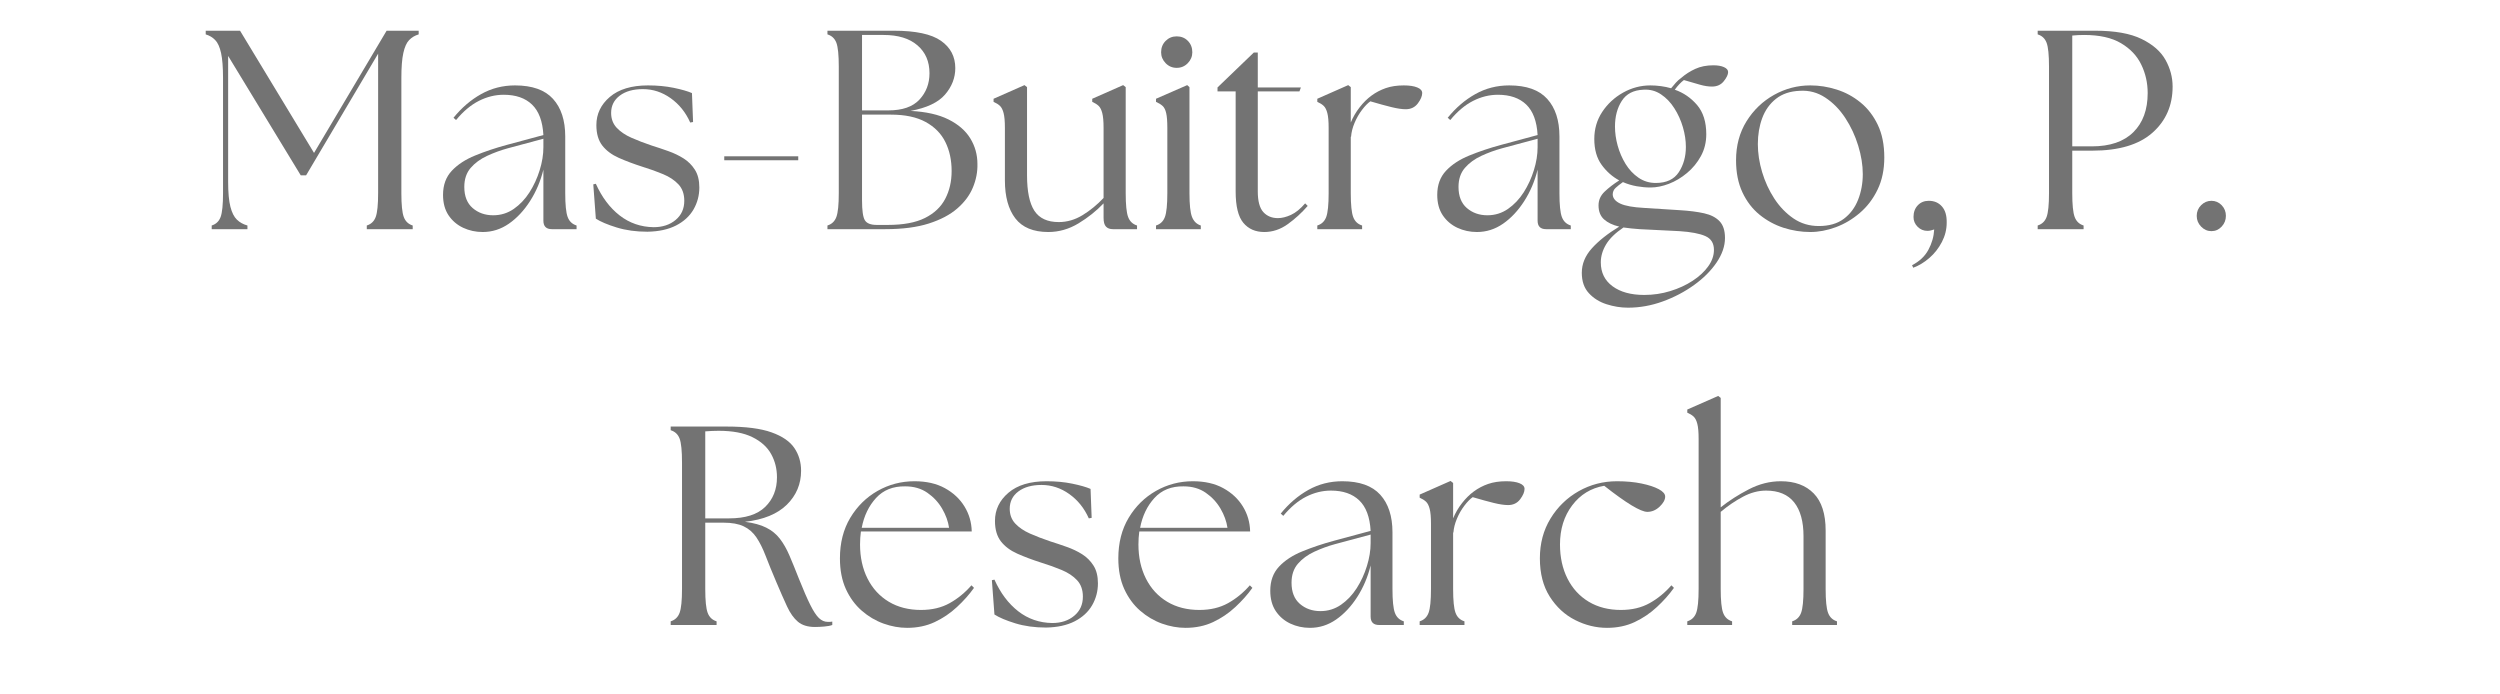 <svg xmlns="http://www.w3.org/2000/svg" xmlns:xlink="http://www.w3.org/1999/xlink" width="1080" zoomAndPan="magnify" viewBox="0 0 810 225" height="300" preserveAspectRatio="xMidYMid meet" version="1.0"><defs><g/></defs><g fill="#737373" fill-opacity="1"><g transform="translate(63.996, 74.25)"><g><path d="M 4.594 0 L 4.594 -1.188 C 6 -1.625 6.961 -2.547 7.484 -3.953 C 8.004 -5.359 8.266 -7.93 8.266 -11.672 L 8.266 -48.969 C 8.266 -52.457 8.051 -55.164 7.625 -57.094 C 7.195 -59.02 6.566 -60.41 5.734 -61.266 C 4.91 -62.129 3.883 -62.742 2.656 -63.109 L 2.656 -64.297 L 13.781 -64.297 L 37.75 -24.703 L 61.266 -64.297 L 71.656 -64.297 L 71.656 -63.109 C 70.426 -62.742 69.395 -62.129 68.562 -61.266 C 67.738 -60.41 67.113 -59.02 66.688 -57.094 C 66.258 -55.164 66.047 -52.457 66.047 -48.969 L 66.047 -11.672 C 66.047 -7.93 66.305 -5.359 66.828 -3.953 C 67.348 -2.547 68.312 -1.625 69.719 -1.188 L 69.719 0 L 54.844 0 L 54.844 -1.188 C 56.25 -1.625 57.211 -2.547 57.734 -3.953 C 58.254 -5.359 58.516 -7.93 58.516 -11.672 L 58.516 -56.859 L 35.188 -17.453 L 33.438 -17.453 L 9.922 -56.125 L 9.922 -15.344 C 9.922 -11.852 10.164 -9.156 10.656 -7.25 C 11.145 -5.352 11.848 -3.961 12.766 -3.078 C 13.68 -2.191 14.816 -1.562 16.172 -1.188 L 16.172 0 Z M 4.594 0 "/></g></g></g><g fill="#737373" fill-opacity="1"><g transform="translate(140.325, 74.25)"><g><path d="M 38.484 0 C 36.648 0 35.734 -0.914 35.734 -2.75 L 35.734 -19.297 C 34.816 -15.555 33.375 -12.156 31.406 -9.094 C 29.445 -6.031 27.164 -3.594 24.562 -1.781 C 21.969 0.02 19.141 0.922 16.078 0.922 C 13.805 0.922 11.691 0.461 9.734 -0.453 C 7.773 -1.379 6.195 -2.727 5 -4.5 C 3.812 -6.281 3.219 -8.484 3.219 -11.109 C 3.219 -14.297 4.164 -16.898 6.062 -18.922 C 7.957 -20.941 10.484 -22.594 13.641 -23.875 C 16.797 -25.164 20.18 -26.301 23.797 -27.281 L 35.734 -30.5 C 35.484 -34.969 34.254 -38.258 32.047 -40.375 C 29.848 -42.488 26.789 -43.547 22.875 -43.547 C 20.113 -43.547 17.43 -42.883 14.828 -41.562 C 12.234 -40.25 9.77 -38.18 7.438 -35.359 L 6.609 -36.094 C 9.242 -39.344 12.227 -41.898 15.562 -43.766 C 18.906 -45.641 22.566 -46.578 26.547 -46.578 C 32.117 -46.578 36.223 -45.117 38.859 -42.203 C 41.492 -39.297 42.812 -35.238 42.812 -30.031 L 42.812 -11.672 C 42.812 -7.93 43.07 -5.359 43.594 -3.953 C 44.113 -2.547 45.078 -1.625 46.484 -1.188 L 46.484 0 Z M 10.109 -13.688 C 10.109 -10.688 11.008 -8.406 12.812 -6.844 C 14.625 -5.281 16.844 -4.5 19.469 -4.5 C 21.926 -4.5 24.148 -5.188 26.141 -6.562 C 28.129 -7.945 29.828 -9.738 31.234 -11.938 C 32.641 -14.145 33.738 -16.535 34.531 -19.109 C 35.332 -21.68 35.734 -24.16 35.734 -26.547 L 35.734 -29.297 L 24.156 -26.188 C 21.895 -25.57 19.676 -24.758 17.5 -23.75 C 15.32 -22.738 13.547 -21.438 12.172 -19.844 C 10.797 -18.25 10.109 -16.195 10.109 -13.688 Z M 10.109 -13.688 "/></g></g></g><g fill="#737373" fill-opacity="1"><g transform="translate(189.006, 74.25)"><g><path d="M 20.766 0.828 C 17.086 0.828 13.766 0.367 10.797 -0.547 C 7.828 -1.461 5.578 -2.414 4.047 -3.406 L 3.219 -14.516 L 4.047 -14.703 C 6.004 -10.348 8.57 -6.93 11.75 -4.453 C 14.938 -1.973 18.613 -0.703 22.781 -0.641 C 25.656 -0.641 28.023 -1.422 29.891 -2.984 C 31.766 -4.547 32.703 -6.613 32.703 -9.188 C 32.703 -11.395 32.07 -13.172 30.812 -14.516 C 29.562 -15.859 27.91 -16.957 25.859 -17.812 C 23.805 -18.676 21.586 -19.473 19.203 -20.203 C 16.316 -21.129 13.738 -22.098 11.469 -23.109 C 9.207 -24.117 7.43 -25.445 6.141 -27.094 C 4.859 -28.75 4.219 -30.957 4.219 -33.719 C 4.219 -37.32 5.672 -40.363 8.578 -42.844 C 11.492 -45.332 15.613 -46.578 20.938 -46.578 C 23.938 -46.578 26.707 -46.316 29.25 -45.797 C 31.789 -45.273 33.77 -44.707 35.188 -44.094 L 35.547 -34.719 L 34.625 -34.547 C 33.156 -37.848 31.039 -40.477 28.281 -42.438 C 25.531 -44.395 22.535 -45.375 19.297 -45.375 C 16.172 -45.375 13.672 -44.672 11.797 -43.266 C 9.93 -41.859 9 -39.988 9 -37.656 C 9 -35.758 9.594 -34.164 10.781 -32.875 C 11.977 -31.594 13.57 -30.508 15.562 -29.625 C 17.562 -28.738 19.754 -27.895 22.141 -27.094 C 23.91 -26.539 25.695 -25.941 27.5 -25.297 C 29.312 -24.66 30.969 -23.867 32.469 -22.922 C 33.969 -21.973 35.191 -20.75 36.141 -19.25 C 37.098 -17.75 37.578 -15.832 37.578 -13.5 C 37.578 -10.926 36.945 -8.551 35.688 -6.375 C 34.426 -4.207 32.539 -2.477 30.031 -1.188 C 27.52 0.094 24.43 0.766 20.766 0.828 Z M 20.766 0.828 "/></g></g></g><g fill="#737373" fill-opacity="1"><g transform="translate(229.88, 74.25)"><g><path d="M 4.781 -22.328 L 4.781 -23.609 L 28.75 -23.609 L 28.75 -22.328 Z M 4.781 -22.328 "/></g></g></g><g fill="#737373" fill-opacity="1"><g transform="translate(263.406, 74.25)"><g><path d="M 4.688 0 L 4.688 -1.188 C 6.094 -1.625 7.055 -2.547 7.578 -3.953 C 8.098 -5.359 8.359 -7.93 8.359 -11.672 L 8.359 -52.641 C 8.359 -56.43 8.098 -59.016 7.578 -60.391 C 7.055 -61.773 6.094 -62.68 4.688 -63.109 L 4.688 -64.297 L 26.188 -64.297 C 33.281 -64.297 38.375 -63.207 41.469 -61.031 C 44.562 -58.863 46.109 -55.91 46.109 -52.172 C 46.109 -49.047 45.004 -46.195 42.797 -43.625 C 40.598 -41.062 36.863 -39.289 31.594 -38.312 C 36.613 -38.062 40.719 -37.141 43.906 -35.547 C 47.094 -33.953 49.453 -31.898 50.984 -29.391 C 52.516 -26.879 53.281 -24.125 53.281 -21.125 C 53.344 -18.551 52.852 -16.008 51.812 -13.5 C 50.77 -10.988 49.082 -8.723 46.75 -6.703 C 44.426 -4.68 41.348 -3.055 37.516 -1.828 C 33.691 -0.609 28.992 0 23.422 0 Z M 15.891 -9.375 C 15.891 -6.062 16.195 -3.898 16.812 -2.891 C 17.426 -1.879 18.711 -1.375 20.672 -1.375 L 24.25 -1.375 C 29.27 -1.375 33.281 -2.125 36.281 -3.625 C 39.281 -5.125 41.469 -7.191 42.844 -9.828 C 44.227 -12.461 44.922 -15.461 44.922 -18.828 C 44.922 -22.379 44.242 -25.516 42.891 -28.234 C 41.547 -30.961 39.422 -33.125 36.516 -34.719 C 33.609 -36.312 29.859 -37.109 25.266 -37.109 L 15.891 -37.109 Z M 15.891 -38.484 L 24.438 -38.484 C 28.969 -38.484 32.316 -39.645 34.484 -41.969 C 36.66 -44.301 37.75 -47.148 37.75 -50.516 C 37.75 -54.316 36.445 -57.332 33.844 -59.562 C 31.25 -61.801 27.594 -62.922 22.875 -62.922 L 15.891 -62.922 Z M 15.891 -38.484 "/></g></g></g><g fill="#737373" fill-opacity="1"><g transform="translate(319.619, 74.25)"><g><path d="M 20.031 0.922 C 15.188 0.922 11.629 -0.547 9.359 -3.484 C 7.098 -6.43 5.969 -10.535 5.969 -15.797 L 5.969 -32.797 C 5.969 -34.941 5.828 -36.547 5.547 -37.609 C 5.273 -38.68 4.879 -39.461 4.359 -39.953 C 3.836 -40.441 3.148 -40.875 2.297 -41.25 L 2.297 -42.25 L 12.312 -46.672 L 13.141 -46.016 L 13.141 -17.453 C 13.141 -12.242 13.93 -8.414 15.516 -5.969 C 17.109 -3.52 19.742 -2.297 23.422 -2.297 C 26.117 -2.297 28.691 -3.047 31.141 -4.547 C 33.586 -6.047 35.852 -7.898 37.938 -10.109 L 37.938 -32.797 C 37.938 -34.941 37.797 -36.547 37.516 -37.609 C 37.242 -38.68 36.848 -39.461 36.328 -39.953 C 35.805 -40.441 35.117 -40.875 34.266 -41.25 L 34.266 -42.25 L 44.281 -46.672 L 45.109 -46.016 L 45.109 -11.672 C 45.109 -7.93 45.367 -5.359 45.891 -3.953 C 46.41 -2.547 47.375 -1.625 48.781 -1.188 L 48.781 0 L 40.969 0 C 39.988 0 39.238 -0.273 38.719 -0.828 C 38.195 -1.379 37.938 -2.328 37.938 -3.672 L 37.938 -8.359 C 35.613 -5.91 32.906 -3.75 29.812 -1.875 C 26.719 -0.008 23.457 0.922 20.031 0.922 Z M 20.031 0.922 "/></g></g></g><g fill="#737373" fill-opacity="1"><g transform="translate(371.607, 74.25)"><g><path d="M 2.938 0 L 2.938 -1.188 C 4.344 -1.625 5.305 -2.547 5.828 -3.953 C 6.348 -5.359 6.609 -7.93 6.609 -11.672 L 6.609 -32.797 C 6.609 -34.941 6.484 -36.547 6.234 -37.609 C 5.992 -38.68 5.598 -39.461 5.047 -39.953 C 4.492 -40.441 3.789 -40.875 2.938 -41.25 L 2.938 -42.25 L 13.047 -46.672 L 13.781 -46.016 L 13.781 -11.672 C 13.781 -7.93 14.055 -5.359 14.609 -3.953 C 15.16 -2.547 16.109 -1.625 17.453 -1.188 L 17.453 0 Z M 4.594 -57.312 C 4.594 -58.789 5.082 -60.02 6.062 -61 C 7.039 -61.977 8.234 -62.469 9.641 -62.469 C 11.109 -62.469 12.316 -61.977 13.266 -61 C 14.223 -60.02 14.703 -58.789 14.703 -57.312 C 14.703 -55.969 14.211 -54.789 13.234 -53.781 C 12.254 -52.77 11.055 -52.266 9.641 -52.266 C 8.234 -52.266 7.039 -52.77 6.062 -53.781 C 5.082 -54.789 4.594 -55.969 4.594 -57.312 Z M 4.594 -57.312 "/></g></g></g><g fill="#737373" fill-opacity="1"><g transform="translate(392.273, 74.25)"><g><path d="M 17.359 0.922 C 14.484 0.922 12.219 -0.07 10.562 -2.062 C 8.906 -4.051 8.078 -7.438 8.078 -12.219 L 8.078 -44.641 L 2.203 -44.641 L 2.203 -45.922 L 13.969 -57.234 L 15.25 -57.234 L 15.25 -45.922 L 29.219 -45.922 L 28.75 -44.641 L 15.25 -44.641 L 15.25 -12.219 C 15.25 -9.094 15.844 -6.867 17.031 -5.547 C 18.227 -4.234 19.805 -3.578 21.766 -3.578 C 23.055 -3.578 24.469 -3.926 26 -4.625 C 27.531 -5.332 29.062 -6.578 30.594 -8.359 L 31.422 -7.531 C 29.453 -5.27 27.289 -3.297 24.938 -1.609 C 22.582 0.078 20.055 0.922 17.359 0.922 Z M 17.359 0.922 "/></g></g></g><g fill="#737373" fill-opacity="1"><g transform="translate(423.87, 74.25)"><g><path d="M 2.938 0 L 2.938 -1.188 C 4.344 -1.625 5.305 -2.547 5.828 -3.953 C 6.348 -5.359 6.609 -7.93 6.609 -11.672 L 6.609 -32.797 C 6.609 -34.941 6.469 -36.547 6.188 -37.609 C 5.914 -38.68 5.52 -39.461 5 -39.953 C 4.477 -40.441 3.789 -40.875 2.938 -41.25 L 2.938 -42.25 L 12.953 -46.672 L 13.781 -46.016 L 13.781 -34.547 C 14.508 -36.316 15.473 -37.969 16.672 -39.5 C 17.867 -41.031 19.141 -42.285 20.484 -43.266 C 21.891 -44.305 23.438 -45.117 25.125 -45.703 C 26.812 -46.285 28.754 -46.578 30.953 -46.578 C 32.797 -46.578 34.25 -46.359 35.312 -45.922 C 36.383 -45.492 36.922 -44.883 36.922 -44.094 C 36.922 -43.113 36.445 -41.992 35.5 -40.734 C 34.551 -39.484 33.25 -38.859 31.594 -38.859 C 30.375 -38.859 28.828 -39.086 26.953 -39.547 C 25.086 -40.004 22.812 -40.629 20.125 -41.422 C 19.258 -40.816 18.352 -39.883 17.406 -38.625 C 16.457 -37.375 15.66 -35.984 15.016 -34.453 C 14.367 -32.922 13.988 -31.422 13.875 -29.953 L 13.781 -29.953 L 13.781 -11.672 C 13.781 -7.93 14.039 -5.359 14.562 -3.953 C 15.082 -2.547 16.047 -1.625 17.453 -1.188 L 17.453 0 Z M 2.938 0 "/></g></g></g><g fill="#737373" fill-opacity="1"><g transform="translate(462.448, 74.25)"><g><path d="M 38.484 0 C 36.648 0 35.734 -0.914 35.734 -2.75 L 35.734 -19.297 C 34.816 -15.555 33.375 -12.156 31.406 -9.094 C 29.445 -6.031 27.164 -3.594 24.562 -1.781 C 21.969 0.02 19.141 0.922 16.078 0.922 C 13.805 0.922 11.691 0.461 9.734 -0.453 C 7.773 -1.379 6.195 -2.727 5 -4.5 C 3.812 -6.281 3.219 -8.484 3.219 -11.109 C 3.219 -14.297 4.164 -16.898 6.062 -18.922 C 7.957 -20.941 10.484 -22.594 13.641 -23.875 C 16.797 -25.164 20.18 -26.301 23.797 -27.281 L 35.734 -30.5 C 35.484 -34.969 34.254 -38.258 32.047 -40.375 C 29.848 -42.488 26.789 -43.547 22.875 -43.547 C 20.113 -43.547 17.43 -42.883 14.828 -41.562 C 12.234 -40.25 9.77 -38.18 7.438 -35.359 L 6.609 -36.094 C 9.242 -39.344 12.227 -41.898 15.562 -43.766 C 18.906 -45.641 22.566 -46.578 26.547 -46.578 C 32.117 -46.578 36.223 -45.117 38.859 -42.203 C 41.492 -39.297 42.812 -35.238 42.812 -30.031 L 42.812 -11.672 C 42.812 -7.93 43.07 -5.359 43.594 -3.953 C 44.113 -2.547 45.078 -1.625 46.484 -1.188 L 46.484 0 Z M 10.109 -13.688 C 10.109 -10.688 11.008 -8.406 12.812 -6.844 C 14.625 -5.281 16.844 -4.5 19.469 -4.5 C 21.926 -4.5 24.148 -5.188 26.141 -6.562 C 28.129 -7.945 29.828 -9.738 31.234 -11.938 C 32.641 -14.145 33.738 -16.535 34.531 -19.109 C 35.332 -21.68 35.734 -24.16 35.734 -26.547 L 35.734 -29.297 L 24.156 -26.188 C 21.895 -25.57 19.676 -24.758 17.5 -23.75 C 15.32 -22.738 13.547 -21.438 12.172 -19.844 C 10.797 -18.25 10.109 -16.195 10.109 -13.688 Z M 10.109 -13.688 "/></g></g></g><g fill="#737373" fill-opacity="1"><g transform="translate(511.129, 74.25)"><g><path d="M 16.344 25.438 C 14.02 25.438 11.707 25.066 9.406 24.328 C 7.113 23.598 5.203 22.406 3.672 20.75 C 2.141 19.102 1.375 16.898 1.375 14.141 C 1.375 11.266 2.461 8.617 4.641 6.203 C 6.816 3.785 9.77 1.441 13.5 -0.828 C 11.414 -1.316 9.773 -2.098 8.578 -3.172 C 7.391 -4.242 6.797 -5.758 6.797 -7.719 C 6.797 -9.426 7.453 -10.906 8.766 -12.156 C 10.086 -13.414 11.664 -14.629 13.5 -15.797 C 11.238 -17.023 9.328 -18.723 7.766 -20.891 C 6.203 -23.066 5.422 -25.844 5.422 -29.219 C 5.422 -32.457 6.273 -35.379 7.984 -37.984 C 9.703 -40.586 11.953 -42.672 14.734 -44.234 C 17.523 -45.797 20.484 -46.578 23.609 -46.578 C 24.711 -46.578 25.844 -46.5 27 -46.344 C 28.164 -46.188 29.27 -45.957 30.312 -45.656 C 30.801 -46.27 31.305 -46.863 31.828 -47.438 C 32.348 -48.02 32.914 -48.531 33.531 -48.969 C 34.938 -50.188 36.477 -51.176 38.156 -51.938 C 39.844 -52.707 41.789 -53.094 44 -53.094 C 45.406 -53.094 46.551 -52.895 47.438 -52.5 C 48.332 -52.102 48.781 -51.566 48.781 -50.891 C 48.781 -50.098 48.316 -49.117 47.391 -47.953 C 46.473 -46.785 45.191 -46.203 43.547 -46.203 C 42.379 -46.203 41.094 -46.398 39.688 -46.797 C 38.281 -47.203 36.535 -47.707 34.453 -48.312 C 33.473 -47.582 32.488 -46.539 31.5 -45.188 C 34.32 -44.207 36.727 -42.555 38.719 -40.234 C 40.707 -37.91 41.703 -34.754 41.703 -30.766 C 41.703 -28.141 41.117 -25.77 39.953 -23.656 C 38.797 -21.539 37.297 -19.719 35.453 -18.188 C 33.617 -16.656 31.66 -15.488 29.578 -14.688 C 27.492 -13.895 25.504 -13.5 23.609 -13.5 C 22.203 -13.5 20.719 -13.633 19.156 -13.906 C 17.594 -14.188 16.109 -14.633 14.703 -15.25 C 13.723 -14.57 12.926 -13.941 12.312 -13.359 C 11.695 -12.785 11.391 -12.066 11.391 -11.203 C 11.453 -9.984 12.281 -9.004 13.875 -8.266 C 15.469 -7.535 18.008 -7.078 21.5 -6.891 L 33.062 -6.156 C 36.188 -5.969 38.836 -5.629 41.016 -5.141 C 43.191 -4.648 44.859 -3.789 46.016 -2.562 C 47.18 -1.344 47.766 0.457 47.766 2.844 C 47.766 5.477 46.859 8.129 45.047 10.797 C 43.242 13.461 40.812 15.895 37.75 18.094 C 34.688 20.301 31.301 22.078 27.594 23.422 C 23.895 24.766 20.145 25.438 16.344 25.438 Z M 7.531 10.75 C 7.531 14.051 8.801 16.633 11.344 18.5 C 13.883 20.375 17.301 21.312 21.594 21.312 C 24.531 21.312 27.344 20.895 30.031 20.062 C 32.727 19.238 35.148 18.125 37.297 16.719 C 39.441 15.312 41.125 13.75 42.344 12.031 C 43.57 10.32 44.188 8.547 44.188 6.703 C 44.188 4.555 43.266 3.07 41.422 2.25 C 39.586 1.426 36.773 0.891 32.984 0.641 L 20.125 0 C 18.281 -0.125 16.531 -0.305 14.875 -0.547 C 12.25 1.223 10.367 3.055 9.234 4.953 C 8.098 6.859 7.531 8.789 7.531 10.75 Z M 12.125 -33.25 C 12.125 -31.227 12.414 -29.16 13 -27.047 C 13.582 -24.941 14.438 -22.969 15.562 -21.125 C 16.695 -19.289 18.094 -17.805 19.75 -16.672 C 21.406 -15.535 23.273 -14.969 25.359 -14.969 C 28.785 -14.969 31.266 -16.129 32.797 -18.453 C 34.328 -20.785 35.094 -23.516 35.094 -26.641 C 35.094 -28.723 34.77 -30.863 34.125 -33.062 C 33.477 -35.27 32.555 -37.305 31.359 -39.172 C 30.172 -41.047 28.734 -42.547 27.047 -43.672 C 25.367 -44.805 23.488 -45.312 21.406 -45.188 C 18.156 -45.07 15.797 -43.863 14.328 -41.562 C 12.859 -39.27 12.125 -36.5 12.125 -33.25 Z M 12.125 -33.25 "/></g></g></g><g fill="#737373" fill-opacity="1"><g transform="translate(559.168, 74.25)"><g><path d="M 27.375 0.922 C 24.438 0.922 21.539 0.461 18.688 -0.453 C 15.844 -1.379 13.254 -2.789 10.922 -4.688 C 8.598 -6.582 6.75 -9 5.375 -11.938 C 4 -14.875 3.312 -18.336 3.312 -22.328 C 3.312 -27.098 4.441 -31.305 6.703 -34.953 C 8.973 -38.598 11.941 -41.445 15.609 -43.5 C 19.285 -45.551 23.207 -46.578 27.375 -46.578 C 30.25 -46.578 33.094 -46.129 35.906 -45.234 C 38.727 -44.348 41.301 -42.957 43.625 -41.062 C 45.957 -39.164 47.828 -36.742 49.234 -33.797 C 50.641 -30.859 51.344 -27.336 51.344 -23.234 C 51.344 -19.316 50.625 -15.859 49.188 -12.859 C 47.75 -9.859 45.832 -7.332 43.438 -5.281 C 41.051 -3.227 38.453 -1.68 35.641 -0.641 C 32.828 0.398 30.07 0.922 27.375 0.922 Z M 10.375 -27.562 C 10.375 -24.625 10.832 -21.609 11.75 -18.516 C 12.676 -15.422 13.992 -12.555 15.703 -9.922 C 17.422 -7.285 19.488 -5.141 21.906 -3.484 C 24.32 -1.836 27.062 -1.016 30.125 -1.016 C 33.438 -1.016 36.133 -1.789 38.219 -3.344 C 40.301 -4.906 41.848 -6.973 42.859 -9.547 C 43.867 -12.117 44.375 -14.879 44.375 -17.828 C 44.375 -20.766 43.879 -23.836 42.891 -27.047 C 41.91 -30.266 40.52 -33.25 38.719 -36 C 36.914 -38.758 34.754 -40.969 32.234 -42.625 C 29.723 -44.281 26.969 -45.016 23.969 -44.828 C 20.852 -44.703 18.285 -43.844 16.266 -42.25 C 14.242 -40.656 12.754 -38.57 11.797 -36 C 10.848 -33.438 10.375 -30.625 10.375 -27.562 Z M 10.375 -27.562 "/></g></g></g><g fill="#737373" fill-opacity="1"><g transform="translate(614.462, 74.25)"><g><path d="M 5.047 11.672 C 7.441 10.441 9.203 8.785 10.328 6.703 C 11.461 4.617 12.094 2.414 12.219 0.094 C 11.852 0.219 11.5 0.32 11.156 0.406 C 10.82 0.5 10.441 0.547 10.016 0.547 C 8.785 0.547 7.727 0.102 6.844 -0.781 C 5.957 -1.664 5.516 -2.723 5.516 -3.953 C 5.516 -5.484 5.973 -6.738 6.891 -7.719 C 7.805 -8.695 9 -9.188 10.469 -9.188 C 12.25 -9.188 13.672 -8.57 14.734 -7.344 C 15.805 -6.125 16.316 -4.379 16.266 -2.109 C 16.266 0.086 15.742 2.18 14.703 4.172 C 13.66 6.172 12.312 7.891 10.656 9.328 C 9 10.766 7.254 11.82 5.422 12.5 Z M 5.047 11.672 "/></g></g></g><g fill="#737373" fill-opacity="1"><g transform="translate(636.231, 74.25)"><g/></g></g><g fill="#737373" fill-opacity="1"><g transform="translate(655.52, 74.25)"><g><path d="M 4.688 0 L 4.688 -1.188 C 6.094 -1.625 7.055 -2.547 7.578 -3.953 C 8.098 -5.359 8.359 -7.93 8.359 -11.672 L 8.359 -52.641 C 8.359 -56.43 8.098 -59.016 7.578 -60.391 C 7.055 -61.773 6.094 -62.68 4.688 -63.109 L 4.688 -64.297 L 23.328 -64.297 C 29.703 -64.297 34.707 -63.406 38.344 -61.625 C 41.988 -59.852 44.578 -57.586 46.109 -54.828 C 47.641 -52.078 48.406 -49.203 48.406 -46.203 C 48.406 -40.078 46.219 -35.082 41.844 -31.219 C 37.469 -27.363 30.988 -25.438 22.406 -25.438 L 15.891 -25.438 L 15.891 -11.672 C 15.891 -7.93 16.148 -5.359 16.672 -3.953 C 17.191 -2.547 18.156 -1.625 19.562 -1.188 L 19.562 0 Z M 15.891 -26.828 L 22.234 -26.828 C 28.109 -26.828 32.594 -28.359 35.688 -31.422 C 38.781 -34.484 40.328 -38.707 40.328 -44.094 C 40.328 -47.395 39.633 -50.469 38.25 -53.312 C 36.875 -56.164 34.688 -58.477 31.688 -60.25 C 28.688 -62.031 24.707 -62.922 19.75 -62.922 C 19.133 -62.922 18.473 -62.906 17.766 -62.875 C 17.066 -62.844 16.441 -62.797 15.891 -62.734 Z M 15.891 -26.828 "/></g></g></g><g fill="#737373" fill-opacity="1"><g transform="translate(706.222, 74.25)"><g><path d="M 10.281 0.641 C 9 0.641 7.883 0.148 6.938 -0.828 C 5.988 -1.805 5.516 -2.969 5.516 -4.312 C 5.516 -5.664 5.988 -6.816 6.938 -7.766 C 7.883 -8.711 9 -9.188 10.281 -9.188 C 11.57 -9.188 12.676 -8.711 13.594 -7.766 C 14.508 -6.816 14.969 -5.664 14.969 -4.312 C 14.969 -2.969 14.508 -1.805 13.594 -0.828 C 12.676 0.148 11.57 0.641 10.281 0.641 Z M 10.281 0.641 "/></g></g></g><g fill="#737373" fill-opacity="1"><g transform="translate(726.715, 74.25)"><g/></g></g><g fill="#737373" fill-opacity="1"><g transform="translate(212.613, 202.5)"><g><path d="M 51.438 0.641 C 49.113 0.641 47.273 0.078 45.922 -1.047 C 44.578 -2.18 43.398 -3.836 42.391 -6.016 C 41.379 -8.191 40.203 -10.867 38.859 -14.047 C 37.504 -17.234 36.367 -20.02 35.453 -22.406 C 34.535 -24.801 33.539 -26.789 32.469 -28.375 C 31.395 -29.969 30.031 -31.16 28.375 -31.953 C 26.727 -32.754 24.523 -33.156 21.766 -33.156 L 15.891 -33.156 L 15.891 -11.672 C 15.891 -7.93 16.148 -5.359 16.672 -3.953 C 17.191 -2.547 18.156 -1.625 19.562 -1.188 L 19.562 0 L 4.688 0 L 4.688 -1.188 C 6.094 -1.625 7.055 -2.547 7.578 -3.953 C 8.098 -5.359 8.359 -7.93 8.359 -11.672 L 8.359 -52.641 C 8.359 -56.43 8.098 -59.016 7.578 -60.391 C 7.055 -61.773 6.094 -62.68 4.688 -63.109 L 4.688 -64.297 L 22.781 -64.297 C 29.031 -64.297 33.898 -63.664 37.391 -62.406 C 40.879 -61.156 43.344 -59.457 44.781 -57.312 C 46.219 -55.176 46.938 -52.727 46.938 -49.969 C 46.938 -45.688 45.406 -42.031 42.344 -39 C 39.281 -35.969 34.75 -34.113 28.75 -33.438 C 31.57 -33.07 33.867 -32.441 35.641 -31.547 C 37.422 -30.66 38.891 -29.469 40.047 -27.969 C 41.211 -26.469 42.254 -24.645 43.172 -22.5 C 44.086 -20.363 45.098 -17.883 46.203 -15.062 C 47.672 -11.383 48.91 -8.535 49.922 -6.516 C 50.93 -4.492 51.863 -3.07 52.719 -2.25 C 53.582 -1.426 54.535 -1.016 55.578 -1.016 C 55.879 -1.016 56.133 -1.016 56.344 -1.016 C 56.562 -1.016 56.797 -1.047 57.047 -1.109 L 57.047 0 C 56.367 0.25 55.492 0.414 54.422 0.5 C 53.348 0.594 52.352 0.641 51.438 0.641 Z M 15.891 -34.547 L 23.609 -34.547 C 28.867 -34.547 32.77 -35.785 35.312 -38.266 C 37.852 -40.742 39.125 -43.941 39.125 -47.859 C 39.125 -50.617 38.492 -53.129 37.234 -55.391 C 35.984 -57.66 33.961 -59.484 31.172 -60.859 C 28.391 -62.234 24.734 -62.922 20.203 -62.922 C 19.535 -62.922 18.832 -62.906 18.094 -62.875 C 17.363 -62.844 16.629 -62.797 15.891 -62.734 Z M 15.891 -34.547 "/></g></g></g><g fill="#737373" fill-opacity="1"><g transform="translate(268.826, 202.5)"><g><path d="M 25.078 0.922 C 22.566 0.922 20.023 0.461 17.453 -0.453 C 14.879 -1.379 12.52 -2.773 10.375 -4.641 C 8.238 -6.504 6.523 -8.844 5.234 -11.656 C 3.953 -14.477 3.312 -17.789 3.312 -21.594 C 3.312 -26.613 4.426 -30.988 6.656 -34.719 C 8.895 -38.457 11.848 -41.367 15.516 -43.453 C 19.191 -45.535 23.176 -46.578 27.469 -46.578 C 31.32 -46.578 34.609 -45.828 37.328 -44.328 C 40.055 -42.828 42.172 -40.848 43.672 -38.391 C 45.172 -35.941 45.953 -33.25 46.016 -30.312 L 10.109 -30.312 C 9.922 -28.969 9.828 -27.562 9.828 -26.094 C 9.828 -21.926 10.641 -18.234 12.266 -15.016 C 13.891 -11.805 16.188 -9.312 19.156 -7.531 C 22.125 -5.758 25.598 -4.875 29.578 -4.875 C 33.129 -4.875 36.223 -5.609 38.859 -7.078 C 41.492 -8.547 43.848 -10.473 45.922 -12.859 L 46.75 -12.031 C 45.219 -9.883 43.379 -7.816 41.234 -5.828 C 39.098 -3.836 36.695 -2.211 34.031 -0.953 C 31.363 0.297 28.379 0.922 25.078 0.922 Z M 10.375 -31.5 L 38.672 -31.5 C 38.367 -33.582 37.617 -35.648 36.422 -37.703 C 35.223 -39.754 33.629 -41.469 31.641 -42.844 C 29.648 -44.227 27.25 -44.922 24.438 -44.922 C 20.52 -44.984 17.379 -43.727 15.016 -41.156 C 12.66 -38.582 11.113 -35.363 10.375 -31.5 Z M 10.375 -31.5 "/></g></g></g><g fill="#737373" fill-opacity="1"><g transform="translate(318.151, 202.5)"><g><path d="M 20.766 0.828 C 17.086 0.828 13.766 0.367 10.797 -0.547 C 7.828 -1.461 5.578 -2.414 4.047 -3.406 L 3.219 -14.516 L 4.047 -14.703 C 6.004 -10.348 8.57 -6.93 11.75 -4.453 C 14.938 -1.973 18.613 -0.703 22.781 -0.641 C 25.656 -0.641 28.023 -1.422 29.891 -2.984 C 31.766 -4.547 32.703 -6.613 32.703 -9.188 C 32.703 -11.395 32.07 -13.172 30.812 -14.516 C 29.562 -15.859 27.91 -16.957 25.859 -17.812 C 23.805 -18.676 21.586 -19.473 19.203 -20.203 C 16.316 -21.129 13.738 -22.098 11.469 -23.109 C 9.207 -24.117 7.43 -25.445 6.141 -27.094 C 4.859 -28.75 4.219 -30.957 4.219 -33.719 C 4.219 -37.32 5.672 -40.363 8.578 -42.844 C 11.492 -45.332 15.613 -46.578 20.938 -46.578 C 23.938 -46.578 26.707 -46.316 29.25 -45.797 C 31.789 -45.273 33.77 -44.707 35.188 -44.094 L 35.547 -34.719 L 34.625 -34.547 C 33.156 -37.848 31.039 -40.477 28.281 -42.438 C 25.531 -44.395 22.535 -45.375 19.297 -45.375 C 16.172 -45.375 13.672 -44.672 11.797 -43.266 C 9.93 -41.859 9 -39.988 9 -37.656 C 9 -35.758 9.594 -34.164 10.781 -32.875 C 11.977 -31.594 13.57 -30.508 15.562 -29.625 C 17.562 -28.738 19.754 -27.895 22.141 -27.094 C 23.91 -26.539 25.695 -25.941 27.5 -25.297 C 29.312 -24.66 30.969 -23.867 32.469 -22.922 C 33.969 -21.973 35.191 -20.75 36.141 -19.25 C 37.098 -17.75 37.578 -15.832 37.578 -13.5 C 37.578 -10.926 36.945 -8.551 35.688 -6.375 C 34.426 -4.207 32.539 -2.477 30.031 -1.188 C 27.52 0.094 24.43 0.766 20.766 0.828 Z M 20.766 0.828 "/></g></g></g><g fill="#737373" fill-opacity="1"><g transform="translate(359.025, 202.5)"><g><path d="M 25.078 0.922 C 22.566 0.922 20.023 0.461 17.453 -0.453 C 14.879 -1.379 12.52 -2.773 10.375 -4.641 C 8.238 -6.504 6.523 -8.844 5.234 -11.656 C 3.953 -14.477 3.312 -17.789 3.312 -21.594 C 3.312 -26.613 4.426 -30.988 6.656 -34.719 C 8.895 -38.457 11.848 -41.367 15.516 -43.453 C 19.191 -45.535 23.176 -46.578 27.469 -46.578 C 31.32 -46.578 34.609 -45.828 37.328 -44.328 C 40.055 -42.828 42.172 -40.848 43.672 -38.391 C 45.172 -35.941 45.953 -33.25 46.016 -30.312 L 10.109 -30.312 C 9.922 -28.969 9.828 -27.562 9.828 -26.094 C 9.828 -21.926 10.641 -18.234 12.266 -15.016 C 13.891 -11.805 16.188 -9.312 19.156 -7.531 C 22.125 -5.758 25.598 -4.875 29.578 -4.875 C 33.129 -4.875 36.223 -5.609 38.859 -7.078 C 41.492 -8.547 43.848 -10.473 45.922 -12.859 L 46.75 -12.031 C 45.219 -9.883 43.379 -7.816 41.234 -5.828 C 39.098 -3.836 36.695 -2.211 34.031 -0.953 C 31.363 0.297 28.379 0.922 25.078 0.922 Z M 10.375 -31.5 L 38.672 -31.5 C 38.367 -33.582 37.617 -35.648 36.422 -37.703 C 35.223 -39.754 33.629 -41.469 31.641 -42.844 C 29.648 -44.227 27.25 -44.922 24.438 -44.922 C 20.52 -44.984 17.379 -43.727 15.016 -41.156 C 12.66 -38.582 11.113 -35.363 10.375 -31.5 Z M 10.375 -31.5 "/></g></g></g><g fill="#737373" fill-opacity="1"><g transform="translate(408.349, 202.5)"><g><path d="M 38.484 0 C 36.648 0 35.734 -0.914 35.734 -2.75 L 35.734 -19.297 C 34.816 -15.555 33.375 -12.156 31.406 -9.094 C 29.445 -6.031 27.164 -3.594 24.562 -1.781 C 21.969 0.02 19.141 0.922 16.078 0.922 C 13.805 0.922 11.691 0.461 9.734 -0.453 C 7.773 -1.379 6.195 -2.727 5 -4.5 C 3.812 -6.281 3.219 -8.484 3.219 -11.109 C 3.219 -14.297 4.164 -16.898 6.062 -18.922 C 7.957 -20.941 10.484 -22.594 13.641 -23.875 C 16.797 -25.164 20.18 -26.301 23.797 -27.281 L 35.734 -30.5 C 35.484 -34.969 34.254 -38.258 32.047 -40.375 C 29.848 -42.488 26.789 -43.547 22.875 -43.547 C 20.113 -43.547 17.43 -42.883 14.828 -41.562 C 12.234 -40.25 9.77 -38.18 7.438 -35.359 L 6.609 -36.094 C 9.242 -39.344 12.227 -41.898 15.562 -43.766 C 18.906 -45.641 22.566 -46.578 26.547 -46.578 C 32.117 -46.578 36.223 -45.117 38.859 -42.203 C 41.492 -39.297 42.812 -35.238 42.812 -30.031 L 42.812 -11.672 C 42.812 -7.93 43.07 -5.359 43.594 -3.953 C 44.113 -2.547 45.078 -1.625 46.484 -1.188 L 46.484 0 Z M 10.109 -13.688 C 10.109 -10.688 11.008 -8.406 12.812 -6.844 C 14.625 -5.281 16.844 -4.5 19.469 -4.5 C 21.926 -4.5 24.148 -5.188 26.141 -6.562 C 28.129 -7.945 29.828 -9.738 31.234 -11.938 C 32.641 -14.145 33.738 -16.535 34.531 -19.109 C 35.332 -21.68 35.734 -24.16 35.734 -26.547 L 35.734 -29.297 L 24.156 -26.188 C 21.895 -25.57 19.676 -24.758 17.5 -23.75 C 15.32 -22.738 13.547 -21.438 12.172 -19.844 C 10.797 -18.25 10.109 -16.195 10.109 -13.688 Z M 10.109 -13.688 "/></g></g></g><g fill="#737373" fill-opacity="1"><g transform="translate(457.03, 202.5)"><g><path d="M 2.938 0 L 2.938 -1.188 C 4.344 -1.625 5.305 -2.547 5.828 -3.953 C 6.348 -5.359 6.609 -7.93 6.609 -11.672 L 6.609 -32.797 C 6.609 -34.941 6.469 -36.547 6.188 -37.609 C 5.914 -38.68 5.52 -39.461 5 -39.953 C 4.477 -40.441 3.789 -40.875 2.938 -41.25 L 2.938 -42.25 L 12.953 -46.672 L 13.781 -46.016 L 13.781 -34.547 C 14.508 -36.316 15.473 -37.969 16.672 -39.5 C 17.867 -41.031 19.141 -42.285 20.484 -43.266 C 21.891 -44.305 23.438 -45.117 25.125 -45.703 C 26.812 -46.285 28.754 -46.578 30.953 -46.578 C 32.797 -46.578 34.25 -46.359 35.312 -45.922 C 36.383 -45.492 36.922 -44.883 36.922 -44.094 C 36.922 -43.113 36.445 -41.992 35.5 -40.734 C 34.551 -39.484 33.25 -38.859 31.594 -38.859 C 30.375 -38.859 28.828 -39.086 26.953 -39.547 C 25.086 -40.004 22.812 -40.629 20.125 -41.422 C 19.258 -40.816 18.352 -39.883 17.406 -38.625 C 16.457 -37.375 15.66 -35.984 15.016 -34.453 C 14.367 -32.922 13.988 -31.422 13.875 -29.953 L 13.781 -29.953 L 13.781 -11.672 C 13.781 -7.93 14.039 -5.359 14.562 -3.953 C 15.082 -2.547 16.047 -1.625 17.453 -1.188 L 17.453 0 Z M 2.938 0 "/></g></g></g><g fill="#737373" fill-opacity="1"><g transform="translate(495.608, 202.5)"><g><path d="M 25.078 0.922 C 21.523 0.922 18.078 0.078 14.734 -1.609 C 11.398 -3.297 8.66 -5.82 6.516 -9.188 C 4.379 -12.551 3.312 -16.688 3.312 -21.594 C 3.312 -26.426 4.457 -30.723 6.75 -34.484 C 9.051 -38.254 12.098 -41.211 15.891 -43.359 C 19.691 -45.504 23.828 -46.578 28.297 -46.578 C 31.234 -46.578 33.879 -46.332 36.234 -45.844 C 38.598 -45.352 40.469 -44.738 41.844 -44 C 43.219 -43.258 43.906 -42.461 43.906 -41.609 C 43.906 -40.566 43.305 -39.477 42.109 -38.344 C 40.922 -37.219 39.594 -36.656 38.125 -36.656 C 35.977 -36.656 31.32 -39.473 24.156 -45.109 C 19.875 -44.367 16.414 -42.254 13.781 -38.766 C 11.145 -35.273 9.828 -31.051 9.828 -26.094 C 9.828 -21.926 10.641 -18.234 12.266 -15.016 C 13.891 -11.805 16.188 -9.312 19.156 -7.531 C 22.125 -5.758 25.598 -4.875 29.578 -4.875 C 33.129 -4.875 36.223 -5.609 38.859 -7.078 C 41.492 -8.547 43.848 -10.473 45.922 -12.859 L 46.75 -12.031 C 45.219 -9.883 43.379 -7.816 41.234 -5.828 C 39.098 -3.836 36.695 -2.211 34.031 -0.953 C 31.363 0.297 28.379 0.922 25.078 0.922 Z M 25.078 0.922 "/></g></g></g><g fill="#737373" fill-opacity="1"><g transform="translate(544.197, 202.5)"><g><path d="M 2.484 0 L 2.484 -1.188 C 3.891 -1.625 4.852 -2.547 5.375 -3.953 C 5.895 -5.359 6.156 -7.93 6.156 -11.672 L 6.156 -60.359 C 6.156 -62.492 6.016 -64.098 5.734 -65.172 C 5.461 -66.242 5.066 -67.023 4.547 -67.516 C 4.023 -68.004 3.336 -68.43 2.484 -68.797 L 2.484 -69.812 L 12.5 -74.219 L 13.312 -73.578 L 13.312 -38.125 C 16.008 -40.27 19.039 -42.211 22.406 -43.953 C 25.781 -45.703 29.242 -46.578 32.797 -46.578 C 37.328 -46.578 40.879 -45.258 43.453 -42.625 C 46.023 -39.988 47.312 -35.977 47.312 -30.594 L 47.312 -11.672 C 47.312 -7.93 47.57 -5.359 48.094 -3.953 C 48.613 -2.547 49.578 -1.625 50.984 -1.188 L 50.984 0 L 36.469 0 L 36.469 -1.188 C 37.875 -1.625 38.836 -2.547 39.359 -3.953 C 39.879 -5.359 40.141 -7.93 40.141 -11.672 L 40.141 -28.75 C 40.141 -33.531 39.129 -37.191 37.109 -39.734 C 35.086 -42.273 32.055 -43.547 28.016 -43.547 C 25.504 -43.547 23.008 -42.883 20.531 -41.562 C 18.051 -40.25 15.645 -38.613 13.312 -36.656 L 13.312 -11.672 C 13.312 -7.93 13.57 -5.359 14.094 -3.953 C 14.613 -2.547 15.582 -1.625 17 -1.188 L 17 0 Z M 2.484 0 "/></g></g></g></svg>